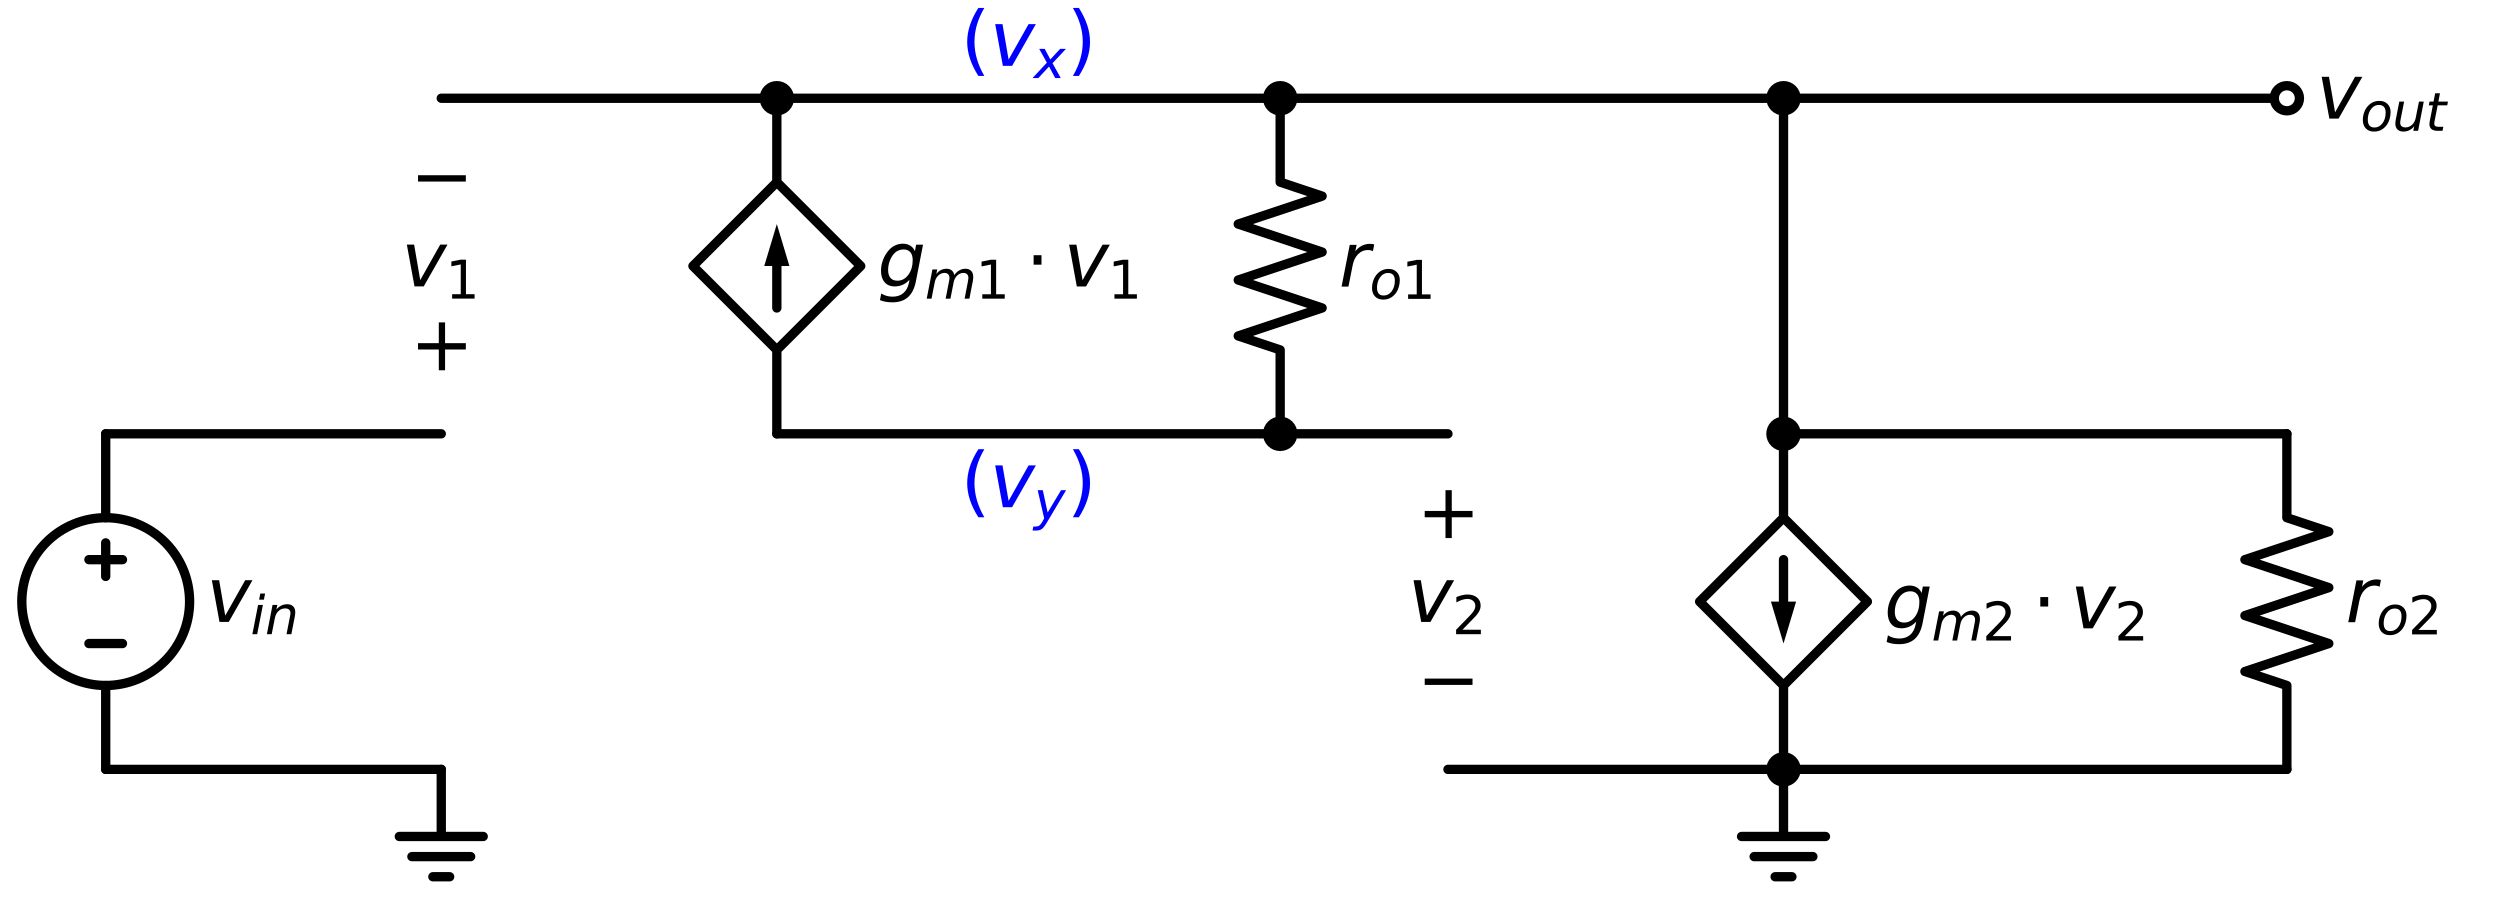<?xml version="1.0" encoding="utf-8" standalone="no"?>
<!DOCTYPE svg PUBLIC "-//W3C//DTD SVG 1.1//EN"
  "http://www.w3.org/Graphics/SVG/1.1/DTD/svg11.dtd">
<svg xmlns:xlink="http://www.w3.org/1999/xlink" width="536.412pt" height="192.8pt" viewBox="0 0 536.412 192.8" xmlns="http://www.w3.org/2000/svg" version="1.1">
 <defs>
  <style type="text/css">*{stroke-linejoin: round; stroke-linecap: butt}</style>
 </defs>
 <g id="figure_1">
  <g id="patch_1">
   <path d="M 0 192.8 
L 536.412 192.8 
L 536.412 0 
L 0 0 
z
" style="fill: #ffffff"/>
  </g>
  <g id="axes_1">
   <g id="patch_2">
    <path d="M 22.68 147.08 
C 27.454 147.08 32.032 145.183 35.408 141.808 
C 38.783 138.432 40.68 133.854 40.68 129.08 
C 40.68 124.306 38.783 119.728 35.408 116.352 
C 32.032 112.977 27.454 111.08 22.68 111.08 
C 17.906 111.08 13.328 112.977 9.952 116.352 
C 6.577 119.728 4.68 124.306 4.68 129.08 
C 4.68 133.854 6.577 138.432 9.952 141.808 
C 13.328 145.183 17.906 147.08 22.68 147.08 
L 22.68 147.08 
z
" clip-path="url(#pe330b10942)" style="fill: none; stroke: #000000; stroke-width: 2; stroke-linejoin: miter"/>
   </g>
   <g id="line2d_1">
    <path d="M 22.68 93.08 
L 22.68 111.08 
L 22.68 111.08 
M 22.68 147.08 
L 22.68 147.08 
L 22.68 165.08 
" clip-path="url(#pe330b10942)" style="fill: none; stroke: #000000; stroke-width: 2; stroke-linecap: round"/>
   </g>
   <g id="line2d_2">
    <path d="M 26.28 138.08 
L 19.08 138.08 
" clip-path="url(#pe330b10942)" style="fill: none; stroke: #000000; stroke-width: 2; stroke-linecap: round"/>
   </g>
   <g id="line2d_3">
    <path d="M 22.68 116.48 
L 22.68 123.68 
" clip-path="url(#pe330b10942)" style="fill: none; stroke: #000000; stroke-width: 2; stroke-linecap: round"/>
   </g>
   <g id="line2d_4">
    <path d="M 26.28 120.08 
L 19.08 120.08 
" clip-path="url(#pe330b10942)" style="fill: none; stroke: #000000; stroke-width: 2; stroke-linecap: round"/>
   </g>
   <g id="line2d_5">
    <path d="M 22.68 93.08 
L 58.68 93.08 
L 94.68 93.08 
" clip-path="url(#pe330b10942)" style="fill: none; stroke: #000000; stroke-width: 2; stroke-linecap: round"/>
   </g>
   <g id="line2d_6">
    <path d="M 22.68 165.08 
L 58.68 165.08 
L 94.68 165.08 
" clip-path="url(#pe330b10942)" style="fill: none; stroke: #000000; stroke-width: 2; stroke-linecap: round"/>
   </g>
   <g id="line2d_7">
    <path d="M 94.68 165.08 
L 94.68 179.48 
L 85.68 179.48 
L 103.68 179.48 
M 88.38 183.8 
L 100.98 183.8 
M 92.88 188.12 
L 96.48 188.12 
" clip-path="url(#pe330b10942)" style="fill: none; stroke: #000000; stroke-width: 2; stroke-linecap: round"/>
   </g>
   <g id="line2d_8">
    <path d="M 166.68 93.08 
L 166.68 75.08 
L 148.68 57.08 
L 166.68 39.08 
L 184.68 57.08 
L 166.68 75.08 
M 166.68 39.08 
L 166.68 21.08 
" clip-path="url(#pe330b10942)" style="fill: none; stroke: #000000; stroke-width: 2; stroke-linecap: round"/>
   </g>
   <g id="line2d_9">
    <path d="M 166.68 66.08 
L 166.68 57.08 
" clip-path="url(#pe330b10942)" style="fill: none; stroke: #000000; stroke-width: 2; stroke-linecap: round"/>
   </g>
   <g id="patch_3">
    <path d="M 163.98 57.08 
L 166.68 48.08 
L 169.38 57.08 
z
" clip-path="url(#pe330b10942)"/>
   </g>
   <g id="line2d_10">
    <path d="M 166.68 21.08 
L 220.68 21.08 
L 274.68 21.08 
" clip-path="url(#pe330b10942)" style="fill: none; stroke: #000000; stroke-width: 2; stroke-linecap: round"/>
   </g>
   <g id="line2d_11">
    <path d="M 274.68 21.08 
L 274.68 39.08 
L 283.68 42.08 
L 265.68 48.08 
L 283.68 54.08 
L 265.68 60.08 
L 283.68 66.08 
L 265.68 72.08 
L 274.68 75.08 
L 274.68 93.08 
" clip-path="url(#pe330b10942)" style="fill: none; stroke: #000000; stroke-width: 2; stroke-linecap: round"/>
   </g>
   <g id="line2d_12">
    <path d="M 274.68 93.08 
L 220.68 93.08 
L 166.68 93.08 
" clip-path="url(#pe330b10942)" style="fill: none; stroke: #000000; stroke-width: 2; stroke-linecap: round"/>
   </g>
   <g id="line2d_13">
    <path d="M 166.68 21.08 
L 130.68 21.08 
L 94.68 21.08 
" clip-path="url(#pe330b10942)" style="fill: none; stroke: #000000; stroke-width: 2; stroke-linecap: round"/>
   </g>
   <g id="line2d_14">
    <path d="M 274.68 21.08 
L 328.68 21.08 
L 382.68 21.08 
" clip-path="url(#pe330b10942)" style="fill: none; stroke: #000000; stroke-width: 2; stroke-linecap: round"/>
   </g>
   <g id="line2d_15">
    <path d="M 382.68 21.08 
L 382.68 57.08 
L 382.68 93.08 
" clip-path="url(#pe330b10942)" style="fill: none; stroke: #000000; stroke-width: 2; stroke-linecap: round"/>
   </g>
   <g id="line2d_16">
    <path d="M 382.68 93.08 
L 382.68 111.08 
L 400.68 129.08 
L 382.68 147.08 
L 364.68 129.08 
L 382.68 111.08 
M 382.68 147.08 
L 382.68 165.08 
" clip-path="url(#pe330b10942)" style="fill: none; stroke: #000000; stroke-width: 2; stroke-linecap: round"/>
   </g>
   <g id="line2d_17">
    <path d="M 382.68 120.08 
L 382.68 129.08 
" clip-path="url(#pe330b10942)" style="fill: none; stroke: #000000; stroke-width: 2; stroke-linecap: round"/>
   </g>
   <g id="patch_4">
    <path d="M 385.38 129.08 
L 382.68 138.08 
L 379.98 129.08 
z
" clip-path="url(#pe330b10942)"/>
   </g>
   <g id="line2d_18">
    <path d="M 382.68 165.08 
L 346.68 165.08 
L 310.68 165.08 
" clip-path="url(#pe330b10942)" style="fill: none; stroke: #000000; stroke-width: 2; stroke-linecap: round"/>
   </g>
   <g id="line2d_19">
    <path d="M 274.68 93.08 
L 292.68 93.08 
L 310.68 93.08 
" clip-path="url(#pe330b10942)" style="fill: none; stroke: #000000; stroke-width: 2; stroke-linecap: round"/>
   </g>
   <g id="line2d_20">
    <path d="M 382.68 165.08 
L 382.68 179.48 
L 373.68 179.48 
L 391.68 179.48 
M 376.38 183.8 
L 388.98 183.8 
M 380.88 188.12 
L 384.48 188.12 
" clip-path="url(#pe330b10942)" style="fill: none; stroke: #000000; stroke-width: 2; stroke-linecap: round"/>
   </g>
   <g id="line2d_21">
    <path d="M 382.68 93.08 
L 436.68 93.08 
L 490.68 93.08 
" clip-path="url(#pe330b10942)" style="fill: none; stroke: #000000; stroke-width: 2; stroke-linecap: round"/>
   </g>
   <g id="line2d_22">
    <path d="M 490.68 93.08 
L 490.68 111.08 
L 499.68 114.08 
L 481.68 120.08 
L 499.68 126.08 
L 481.68 132.08 
L 499.68 138.08 
L 481.68 144.08 
L 490.68 147.08 
L 490.68 165.08 
" clip-path="url(#pe330b10942)" style="fill: none; stroke: #000000; stroke-width: 2; stroke-linecap: round"/>
   </g>
   <g id="line2d_23">
    <path d="M 490.68 165.08 
L 436.68 165.08 
L 382.68 165.08 
" clip-path="url(#pe330b10942)" style="fill: none; stroke: #000000; stroke-width: 2; stroke-linecap: round"/>
   </g>
   <g id="line2d_24">
    <path d="M 382.68 21.08 
L 436.68 21.08 
L 490.68 21.08 
" clip-path="url(#pe330b10942)" style="fill: none; stroke: #000000; stroke-width: 2; stroke-linecap: round"/>
   </g>
   <g id="text_1">
    <!-- $v_{in}$ -->
    <g transform="translate(44.28 133.495) scale(0.16 -0.16)">
     <defs>
      <path id="DejaVuSans-Oblique-76" d="M 459 3500 
L 1069 3500 
L 1581 525 
L 3256 3500 
L 3866 3500 
L 1875 0 
L 1100 0 
L 459 3500 
z
" transform="scale(0.016)"/>
      <path id="DejaVuSans-Oblique-69" d="M 1172 4863 
L 1747 4863 
L 1606 4134 
L 1031 4134 
L 1172 4863 
z
M 909 3500 
L 1484 3500 
L 800 0 
L 225 0 
L 909 3500 
z
" transform="scale(0.016)"/>
      <path id="DejaVuSans-Oblique-6e" d="M 3566 2113 
L 3156 0 
L 2578 0 
L 2988 2091 
Q 3016 2238 3031 2350 
Q 3047 2463 3047 2528 
Q 3047 2791 2881 2937 
Q 2716 3084 2419 3084 
Q 1956 3084 1622 2776 
Q 1288 2469 1184 1941 
L 800 0 
L 225 0 
L 903 3500 
L 1478 3500 
L 1363 2950 
Q 1603 3253 1940 3418 
Q 2278 3584 2650 3584 
Q 3113 3584 3367 3334 
Q 3622 3084 3622 2631 
Q 3622 2519 3608 2391 
Q 3594 2263 3566 2113 
z
" transform="scale(0.016)"/>
     </defs>
     <use xlink:href="#DejaVuSans-Oblique-76" transform="translate(0 0.312)"/>
     <use xlink:href="#DejaVuSans-Oblique-69" transform="translate(59.18 -16.094) scale(0.7)"/>
     <use xlink:href="#DejaVuSans-Oblique-6e" transform="translate(78.628 -16.094) scale(0.7)"/>
    </g>
   </g>
   <g id="text_2">
    <!-- $g_{m1} \cdot v_{1}$ -->
    <g transform="translate(188.28 61.462) scale(0.16 -0.16)">
     <defs>
      <path id="DejaVuSans-Oblique-67" d="M 3816 3500 
L 3219 434 
Q 3047 -456 2561 -893 
Q 2075 -1331 1253 -1331 
Q 950 -1331 690 -1286 
Q 431 -1241 206 -1147 
L 313 -588 
Q 525 -725 762 -790 
Q 1000 -856 1269 -856 
Q 1816 -856 2167 -557 
Q 2519 -259 2631 300 
L 2681 563 
Q 2441 288 2122 144 
Q 1803 0 1434 0 
Q 903 0 598 351 
Q 294 703 294 1319 
Q 294 1803 478 2267 
Q 663 2731 997 3091 
Q 1219 3328 1514 3456 
Q 1809 3584 2131 3584 
Q 2484 3584 2746 3420 
Q 3009 3256 3138 2956 
L 3238 3500 
L 3816 3500 
z
M 2950 2216 
Q 2950 2641 2750 2872 
Q 2550 3103 2181 3103 
Q 1953 3103 1747 3012 
Q 1541 2922 1394 2759 
Q 1156 2491 1023 2127 
Q 891 1763 891 1375 
Q 891 944 1092 712 
Q 1294 481 1672 481 
Q 2219 481 2584 976 
Q 2950 1472 2950 2216 
z
" transform="scale(0.016)"/>
      <path id="DejaVuSans-Oblique-6d" d="M 5747 2113 
L 5338 0 
L 4763 0 
L 5166 2094 
Q 5191 2228 5203 2325 
Q 5216 2422 5216 2491 
Q 5216 2772 5059 2928 
Q 4903 3084 4622 3084 
Q 4203 3084 3875 2770 
Q 3547 2456 3450 1953 
L 3066 0 
L 2491 0 
L 2900 2094 
Q 2925 2209 2937 2307 
Q 2950 2406 2950 2484 
Q 2950 2769 2794 2926 
Q 2638 3084 2363 3084 
Q 1938 3084 1609 2770 
Q 1281 2456 1184 1953 
L 800 0 
L 225 0 
L 909 3500 
L 1484 3500 
L 1375 2956 
Q 1609 3263 1923 3423 
Q 2238 3584 2597 3584 
Q 2978 3584 3223 3384 
Q 3469 3184 3519 2828 
Q 3781 3197 4126 3390 
Q 4472 3584 4856 3584 
Q 5306 3584 5551 3325 
Q 5797 3066 5797 2591 
Q 5797 2488 5784 2364 
Q 5772 2241 5747 2113 
z
" transform="scale(0.016)"/>
      <path id="DejaVuSans-31" d="M 794 531 
L 1825 531 
L 1825 4091 
L 703 3866 
L 703 4441 
L 1819 4666 
L 2450 4666 
L 2450 531 
L 3481 531 
L 3481 0 
L 794 0 
L 794 531 
z
" transform="scale(0.016)"/>
      <path id="DejaVuSans-22c5" d="M 684 2619 
L 1344 2619 
L 1344 1825 
L 684 1825 
L 684 2619 
z
" transform="scale(0.016)"/>
     </defs>
     <use xlink:href="#DejaVuSans-Oblique-67"/>
     <use xlink:href="#DejaVuSans-Oblique-6d" transform="translate(63.477 -16.406) scale(0.7)"/>
     <use xlink:href="#DejaVuSans-31" transform="translate(131.665 -16.406) scale(0.7)"/>
     <use xlink:href="#DejaVuSans-22c5" transform="translate(198.418 0)"/>
     <use xlink:href="#DejaVuSans-Oblique-76" transform="translate(249.688 0)"/>
     <use xlink:href="#DejaVuSans-31" transform="translate(308.867 -16.406) scale(0.7)"/>
    </g>
   </g>
   <g id="text_3">
    <!-- $(v_x)$ -->
    <g style="fill: #0000ff" transform="translate(206.12 14.152) scale(0.16 -0.16)">
     <defs>
      <path id="DejaVuSans-28" d="M 1984 4856 
Q 1566 4138 1362 3434 
Q 1159 2731 1159 2009 
Q 1159 1288 1364 580 
Q 1569 -128 1984 -844 
L 1484 -844 
Q 1016 -109 783 600 
Q 550 1309 550 2009 
Q 550 2706 781 3412 
Q 1013 4119 1484 4856 
L 1984 4856 
z
" transform="scale(0.016)"/>
      <path id="DejaVuSans-Oblique-78" d="M 3841 3500 
L 2234 1784 
L 3219 0 
L 2559 0 
L 1819 1388 
L 531 0 
L -166 0 
L 1556 1844 
L 641 3500 
L 1300 3500 
L 1972 2234 
L 3144 3500 
L 3841 3500 
z
" transform="scale(0.016)"/>
      <path id="DejaVuSans-29" d="M 513 4856 
L 1013 4856 
Q 1481 4119 1714 3412 
Q 1947 2706 1947 2009 
Q 1947 1309 1714 600 
Q 1481 -109 1013 -844 
L 513 -844 
Q 928 -128 1133 580 
Q 1338 1288 1338 2009 
Q 1338 2731 1133 3434 
Q 928 4138 513 4856 
z
" transform="scale(0.016)"/>
     </defs>
     <use xlink:href="#DejaVuSans-28" transform="translate(0 0.125)"/>
     <use xlink:href="#DejaVuSans-Oblique-76" transform="translate(39.014 0.125)"/>
     <use xlink:href="#DejaVuSans-Oblique-78" transform="translate(98.193 -16.281) scale(0.7)"/>
     <use xlink:href="#DejaVuSans-29" transform="translate(142.354 0.125)"/>
    </g>
   </g>
   <g id="text_4">
    <!-- $r_{o1}$ -->
    <g transform="translate(287.28 61.495) scale(0.16 -0.16)">
     <defs>
      <path id="DejaVuSans-Oblique-72" d="M 2853 2969 
Q 2766 3016 2653 3041 
Q 2541 3066 2413 3066 
Q 1953 3066 1609 2717 
Q 1266 2369 1153 1784 
L 800 0 
L 225 0 
L 909 3500 
L 1484 3500 
L 1375 2956 
Q 1603 3259 1920 3421 
Q 2238 3584 2597 3584 
Q 2691 3584 2781 3573 
Q 2872 3563 2963 3538 
L 2853 2969 
z
" transform="scale(0.016)"/>
      <path id="DejaVuSans-Oblique-6f" d="M 1625 -91 
Q 1009 -91 651 289 
Q 294 669 294 1325 
Q 294 1706 417 2101 
Q 541 2497 738 2766 
Q 1047 3184 1428 3384 
Q 1809 3584 2291 3584 
Q 2888 3584 3255 3212 
Q 3622 2841 3622 2241 
Q 3622 1825 3500 1412 
Q 3378 1000 3181 728 
Q 2875 309 2494 109 
Q 2113 -91 1625 -91 
z
M 891 1344 
Q 891 869 1089 633 
Q 1288 397 1691 397 
Q 2269 397 2648 901 
Q 3028 1406 3028 2181 
Q 3028 2634 2825 2865 
Q 2622 3097 2228 3097 
Q 1903 3097 1650 2945 
Q 1397 2794 1197 2484 
Q 1050 2253 970 1956 
Q 891 1659 891 1344 
z
" transform="scale(0.016)"/>
     </defs>
     <use xlink:href="#DejaVuSans-Oblique-72"/>
     <use xlink:href="#DejaVuSans-Oblique-6f" transform="translate(41.113 -16.406) scale(0.7)"/>
     <use xlink:href="#DejaVuSans-31" transform="translate(83.94 -16.406) scale(0.7)"/>
    </g>
   </g>
   <g id="text_5">
    <!-- $(v_y)$ -->
    <g style="fill: #0000ff" transform="translate(206.12 108.84) scale(0.16 -0.16)">
     <defs>
      <path id="DejaVuSans-Oblique-79" d="M 1588 -325 
Q 1188 -997 936 -1164 
Q 684 -1331 294 -1331 
L -159 -1331 
L -63 -850 
L 269 -850 
Q 509 -850 678 -719 
Q 847 -588 1056 -206 
L 1234 128 
L 459 3500 
L 1069 3500 
L 1650 819 
L 3256 3500 
L 3859 3500 
L 1588 -325 
z
" transform="scale(0.016)"/>
     </defs>
     <use xlink:href="#DejaVuSans-28" transform="translate(0 0.125)"/>
     <use xlink:href="#DejaVuSans-Oblique-76" transform="translate(39.014 0.125)"/>
     <use xlink:href="#DejaVuSans-Oblique-79" transform="translate(98.193 -16.281) scale(0.7)"/>
     <use xlink:href="#DejaVuSans-29" transform="translate(142.354 0.125)"/>
    </g>
   </g>
   <g id="text_6">
    <!-- $-$ -->
    <g transform="translate(87.96 43.495) scale(0.16 -0.16)">
     <defs>
      <path id="DejaVuSans-2212" d="M 678 2272 
L 4684 2272 
L 4684 1741 
L 678 1741 
L 678 2272 
z
" transform="scale(0.016)"/>
     </defs>
     <use xlink:href="#DejaVuSans-2212" transform="translate(0 0.5)"/>
    </g>
   </g>
   <g id="text_7">
    <!-- $v_1$ -->
    <g transform="translate(86.12 61.495) scale(0.16 -0.16)">
     <use xlink:href="#DejaVuSans-Oblique-76" transform="translate(0 0.312)"/>
     <use xlink:href="#DejaVuSans-31" transform="translate(59.18 -16.094) scale(0.7)"/>
    </g>
   </g>
   <g id="text_8">
    <!-- $+$ -->
    <g transform="translate(87.96 79.495) scale(0.16 -0.16)">
     <defs>
      <path id="DejaVuSans-2b" d="M 2944 4013 
L 2944 2272 
L 4684 2272 
L 4684 1741 
L 2944 1741 
L 2944 0 
L 2419 0 
L 2419 1741 
L 678 1741 
L 678 2272 
L 2419 2272 
L 2419 4013 
L 2944 4013 
z
" transform="scale(0.016)"/>
     </defs>
     <use xlink:href="#DejaVuSans-2b" transform="translate(0 0.297)"/>
    </g>
   </g>
   <g id="patch_5">
    <path d="M 382.68 23.78 
C 383.396 23.78 384.083 23.496 384.589 22.989 
C 385.096 22.483 385.38 21.796 385.38 21.08 
C 385.38 20.364 385.096 19.677 384.589 19.171 
C 384.083 18.664 383.396 18.38 382.68 18.38 
C 381.964 18.38 381.277 18.664 380.771 19.171 
C 380.264 19.677 379.98 20.364 379.98 21.08 
C 379.98 21.796 380.264 22.483 380.771 22.989 
C 381.277 23.496 381.964 23.78 382.68 23.78 
z
" clip-path="url(#pe330b10942)" style="stroke: #000000; stroke-width: 2; stroke-linejoin: miter"/>
   </g>
   <g id="patch_6">
    <path d="M 382.68 167.78 
C 383.396 167.78 384.083 167.496 384.589 166.989 
C 385.096 166.483 385.38 165.796 385.38 165.08 
C 385.38 164.364 385.096 163.677 384.589 163.171 
C 384.083 162.664 383.396 162.38 382.68 162.38 
C 381.964 162.38 381.277 162.664 380.771 163.171 
C 380.264 163.677 379.98 164.364 379.98 165.08 
C 379.98 165.796 380.264 166.483 380.771 166.989 
C 381.277 167.496 381.964 167.78 382.68 167.78 
z
" clip-path="url(#pe330b10942)" style="stroke: #000000; stroke-width: 2; stroke-linejoin: miter"/>
   </g>
   <g id="text_9">
    <!-- $g_{m2} \cdot v_{2}$ -->
    <g transform="translate(404.28 134.812) scale(0.16 -0.16)">
     <defs>
      <path id="DejaVuSans-32" d="M 1228 531 
L 3431 531 
L 3431 0 
L 469 0 
L 469 531 
Q 828 903 1448 1529 
Q 2069 2156 2228 2338 
Q 2531 2678 2651 2914 
Q 2772 3150 2772 3378 
Q 2772 3750 2511 3984 
Q 2250 4219 1831 4219 
Q 1534 4219 1204 4116 
Q 875 4013 500 3803 
L 500 4441 
Q 881 4594 1212 4672 
Q 1544 4750 1819 4750 
Q 2544 4750 2975 4387 
Q 3406 4025 3406 3419 
Q 3406 3131 3298 2873 
Q 3191 2616 2906 2266 
Q 2828 2175 2409 1742 
Q 1991 1309 1228 531 
z
" transform="scale(0.016)"/>
     </defs>
     <use xlink:href="#DejaVuSans-Oblique-67"/>
     <use xlink:href="#DejaVuSans-Oblique-6d" transform="translate(63.477 -16.406) scale(0.7)"/>
     <use xlink:href="#DejaVuSans-32" transform="translate(131.665 -16.406) scale(0.7)"/>
     <use xlink:href="#DejaVuSans-22c5" transform="translate(198.418 0)"/>
     <use xlink:href="#DejaVuSans-Oblique-76" transform="translate(249.688 0)"/>
     <use xlink:href="#DejaVuSans-32" transform="translate(308.867 -16.406) scale(0.7)"/>
    </g>
   </g>
   <g id="text_10">
    <!-- $-$ -->
    <g transform="translate(303.96 151.495) scale(0.16 -0.16)">
     <use xlink:href="#DejaVuSans-2212" transform="translate(0 0.5)"/>
    </g>
   </g>
   <g id="text_11">
    <!-- $v_2$ -->
    <g transform="translate(302.12 133.495) scale(0.16 -0.16)">
     <use xlink:href="#DejaVuSans-Oblique-76" transform="translate(0 0.312)"/>
     <use xlink:href="#DejaVuSans-32" transform="translate(59.18 -16.094) scale(0.7)"/>
    </g>
   </g>
   <g id="text_12">
    <!-- $+$ -->
    <g transform="translate(303.96 115.495) scale(0.16 -0.16)">
     <use xlink:href="#DejaVuSans-2b" transform="translate(0 0.297)"/>
    </g>
   </g>
   <g id="text_13">
    <!-- $r_{o2}$ -->
    <g transform="translate(503.28 133.495) scale(0.16 -0.16)">
     <use xlink:href="#DejaVuSans-Oblique-72"/>
     <use xlink:href="#DejaVuSans-Oblique-6f" transform="translate(41.113 -16.406) scale(0.7)"/>
     <use xlink:href="#DejaVuSans-32" transform="translate(83.94 -16.406) scale(0.7)"/>
    </g>
   </g>
   <g id="patch_7">
    <path d="M 490.68 23.78 
C 491.396 23.78 492.083 23.496 492.589 22.989 
C 493.096 22.483 493.38 21.796 493.38 21.08 
C 493.38 20.364 493.096 19.677 492.589 19.171 
C 492.083 18.664 491.396 18.38 490.68 18.38 
C 489.964 18.38 489.277 18.664 488.771 19.171 
C 488.264 19.677 487.98 20.364 487.98 21.08 
C 487.98 21.796 488.264 22.483 488.771 22.989 
C 489.277 23.496 489.964 23.78 490.68 23.78 
z
" clip-path="url(#pe330b10942)" style="fill: #ffffff; stroke: #000000; stroke-width: 2; stroke-linejoin: miter"/>
   </g>
   <g id="text_14">
    <!-- $v_{out}$ -->
    <g transform="translate(496.98 25.495) scale(0.16 -0.16)">
     <defs>
      <path id="DejaVuSans-Oblique-75" d="M 428 1388 
L 838 3500 
L 1416 3500 
L 1006 1409 
Q 975 1256 961 1147 
Q 947 1038 947 966 
Q 947 700 1109 554 
Q 1272 409 1569 409 
Q 2031 409 2368 721 
Q 2706 1034 2809 1563 
L 3194 3500 
L 3769 3500 
L 3091 0 
L 2516 0 
L 2631 550 
Q 2388 244 2052 76 
Q 1716 -91 1338 -91 
Q 878 -91 622 161 
Q 366 413 366 863 
Q 366 956 381 1097 
Q 397 1238 428 1388 
z
" transform="scale(0.016)"/>
      <path id="DejaVuSans-Oblique-74" d="M 2706 3500 
L 2619 3053 
L 1472 3053 
L 1100 1153 
Q 1081 1047 1072 975 
Q 1063 903 1063 863 
Q 1063 663 1183 572 
Q 1303 481 1569 481 
L 2150 481 
L 2053 0 
L 1503 0 
Q 991 0 739 200 
Q 488 400 488 806 
Q 488 878 497 964 
Q 506 1050 525 1153 
L 897 3053 
L 409 3053 
L 500 3500 
L 978 3500 
L 1172 4494 
L 1747 4494 
L 1556 3500 
L 2706 3500 
z
" transform="scale(0.016)"/>
     </defs>
     <use xlink:href="#DejaVuSans-Oblique-76" transform="translate(0 0.312)"/>
     <use xlink:href="#DejaVuSans-Oblique-6f" transform="translate(59.18 -16.094) scale(0.7)"/>
     <use xlink:href="#DejaVuSans-Oblique-75" transform="translate(102.007 -16.094) scale(0.7)"/>
     <use xlink:href="#DejaVuSans-Oblique-74" transform="translate(146.372 -16.094) scale(0.7)"/>
    </g>
   </g>
   <g id="patch_8">
    <path d="M 382.68 95.78 
C 383.396 95.78 384.083 95.496 384.589 94.989 
C 385.096 94.483 385.38 93.796 385.38 93.08 
C 385.38 92.364 385.096 91.677 384.589 91.171 
C 384.083 90.664 383.396 90.38 382.68 90.38 
C 381.964 90.38 381.277 90.664 380.771 91.171 
C 380.264 91.677 379.98 92.364 379.98 93.08 
C 379.98 93.796 380.264 94.483 380.771 94.989 
C 381.277 95.496 381.964 95.78 382.68 95.78 
z
" clip-path="url(#pe330b10942)" style="stroke: #000000; stroke-width: 2; stroke-linejoin: miter"/>
   </g>
   <g id="patch_9">
    <path d="M 166.68 23.78 
C 167.396 23.78 168.083 23.496 168.589 22.989 
C 169.096 22.483 169.38 21.796 169.38 21.08 
C 169.38 20.364 169.096 19.677 168.589 19.171 
C 168.083 18.664 167.396 18.38 166.68 18.38 
C 165.964 18.38 165.277 18.664 164.771 19.171 
C 164.264 19.677 163.98 20.364 163.98 21.08 
C 163.98 21.796 164.264 22.483 164.771 22.989 
C 165.277 23.496 165.964 23.78 166.68 23.78 
z
" clip-path="url(#pe330b10942)" style="stroke: #000000; stroke-width: 2; stroke-linejoin: miter"/>
   </g>
   <g id="patch_10">
    <path d="M 274.68 23.78 
C 275.396 23.78 276.083 23.496 276.589 22.989 
C 277.096 22.483 277.38 21.796 277.38 21.08 
C 277.38 20.364 277.096 19.677 276.589 19.171 
C 276.083 18.664 275.396 18.38 274.68 18.38 
C 273.964 18.38 273.277 18.664 272.771 19.171 
C 272.264 19.677 271.98 20.364 271.98 21.08 
C 271.98 21.796 272.264 22.483 272.771 22.989 
C 273.277 23.496 273.964 23.78 274.68 23.78 
z
" clip-path="url(#pe330b10942)" style="stroke: #000000; stroke-width: 2; stroke-linejoin: miter"/>
   </g>
   <g id="patch_11">
    <path d="M 274.68 95.78 
C 275.396 95.78 276.083 95.496 276.589 94.989 
C 277.096 94.483 277.38 93.796 277.38 93.08 
C 277.38 92.364 277.096 91.677 276.589 91.171 
C 276.083 90.664 275.396 90.38 274.68 90.38 
C 273.964 90.38 273.277 90.664 272.771 91.171 
C 272.264 91.677 271.98 92.364 271.98 93.08 
C 271.98 93.796 272.264 94.483 272.771 94.989 
C 273.277 95.496 273.964 95.78 274.68 95.78 
z
" clip-path="url(#pe330b10942)" style="stroke: #000000; stroke-width: 2; stroke-linejoin: miter"/>
   </g>
  </g>
 </g>
 <defs>
  <clipPath id="pe330b10942">
   <rect x="0" y="-0" width="536.412" height="192.8"/>
  </clipPath>
 </defs>
</svg>
